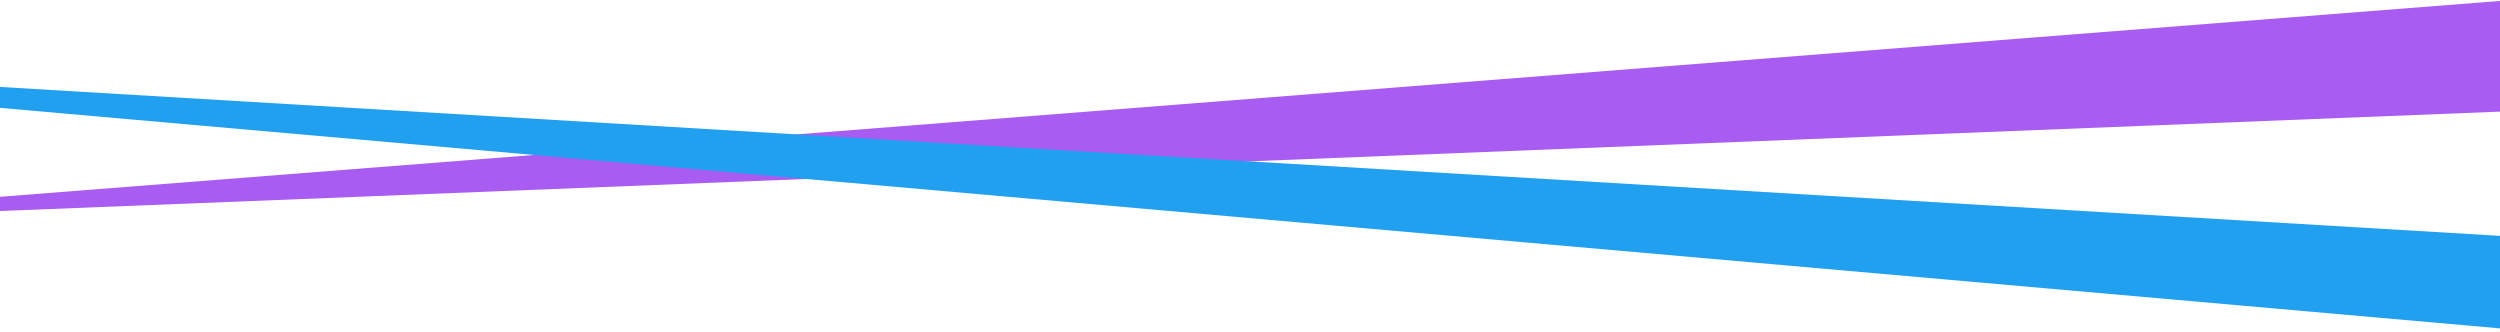 <svg width="1440" height="191" viewBox="0 0 1440 191" fill="none" xmlns="http://www.w3.org/2000/svg">
<path d="M1440.5 0.5L-212.5 130L1447.5 64L1440.5 0.5Z" fill="#A95CF2"/>
<path d="M1461 137.104L-421 25L1461 191V137.104Z" fill="#21A0EF"/>
</svg>
